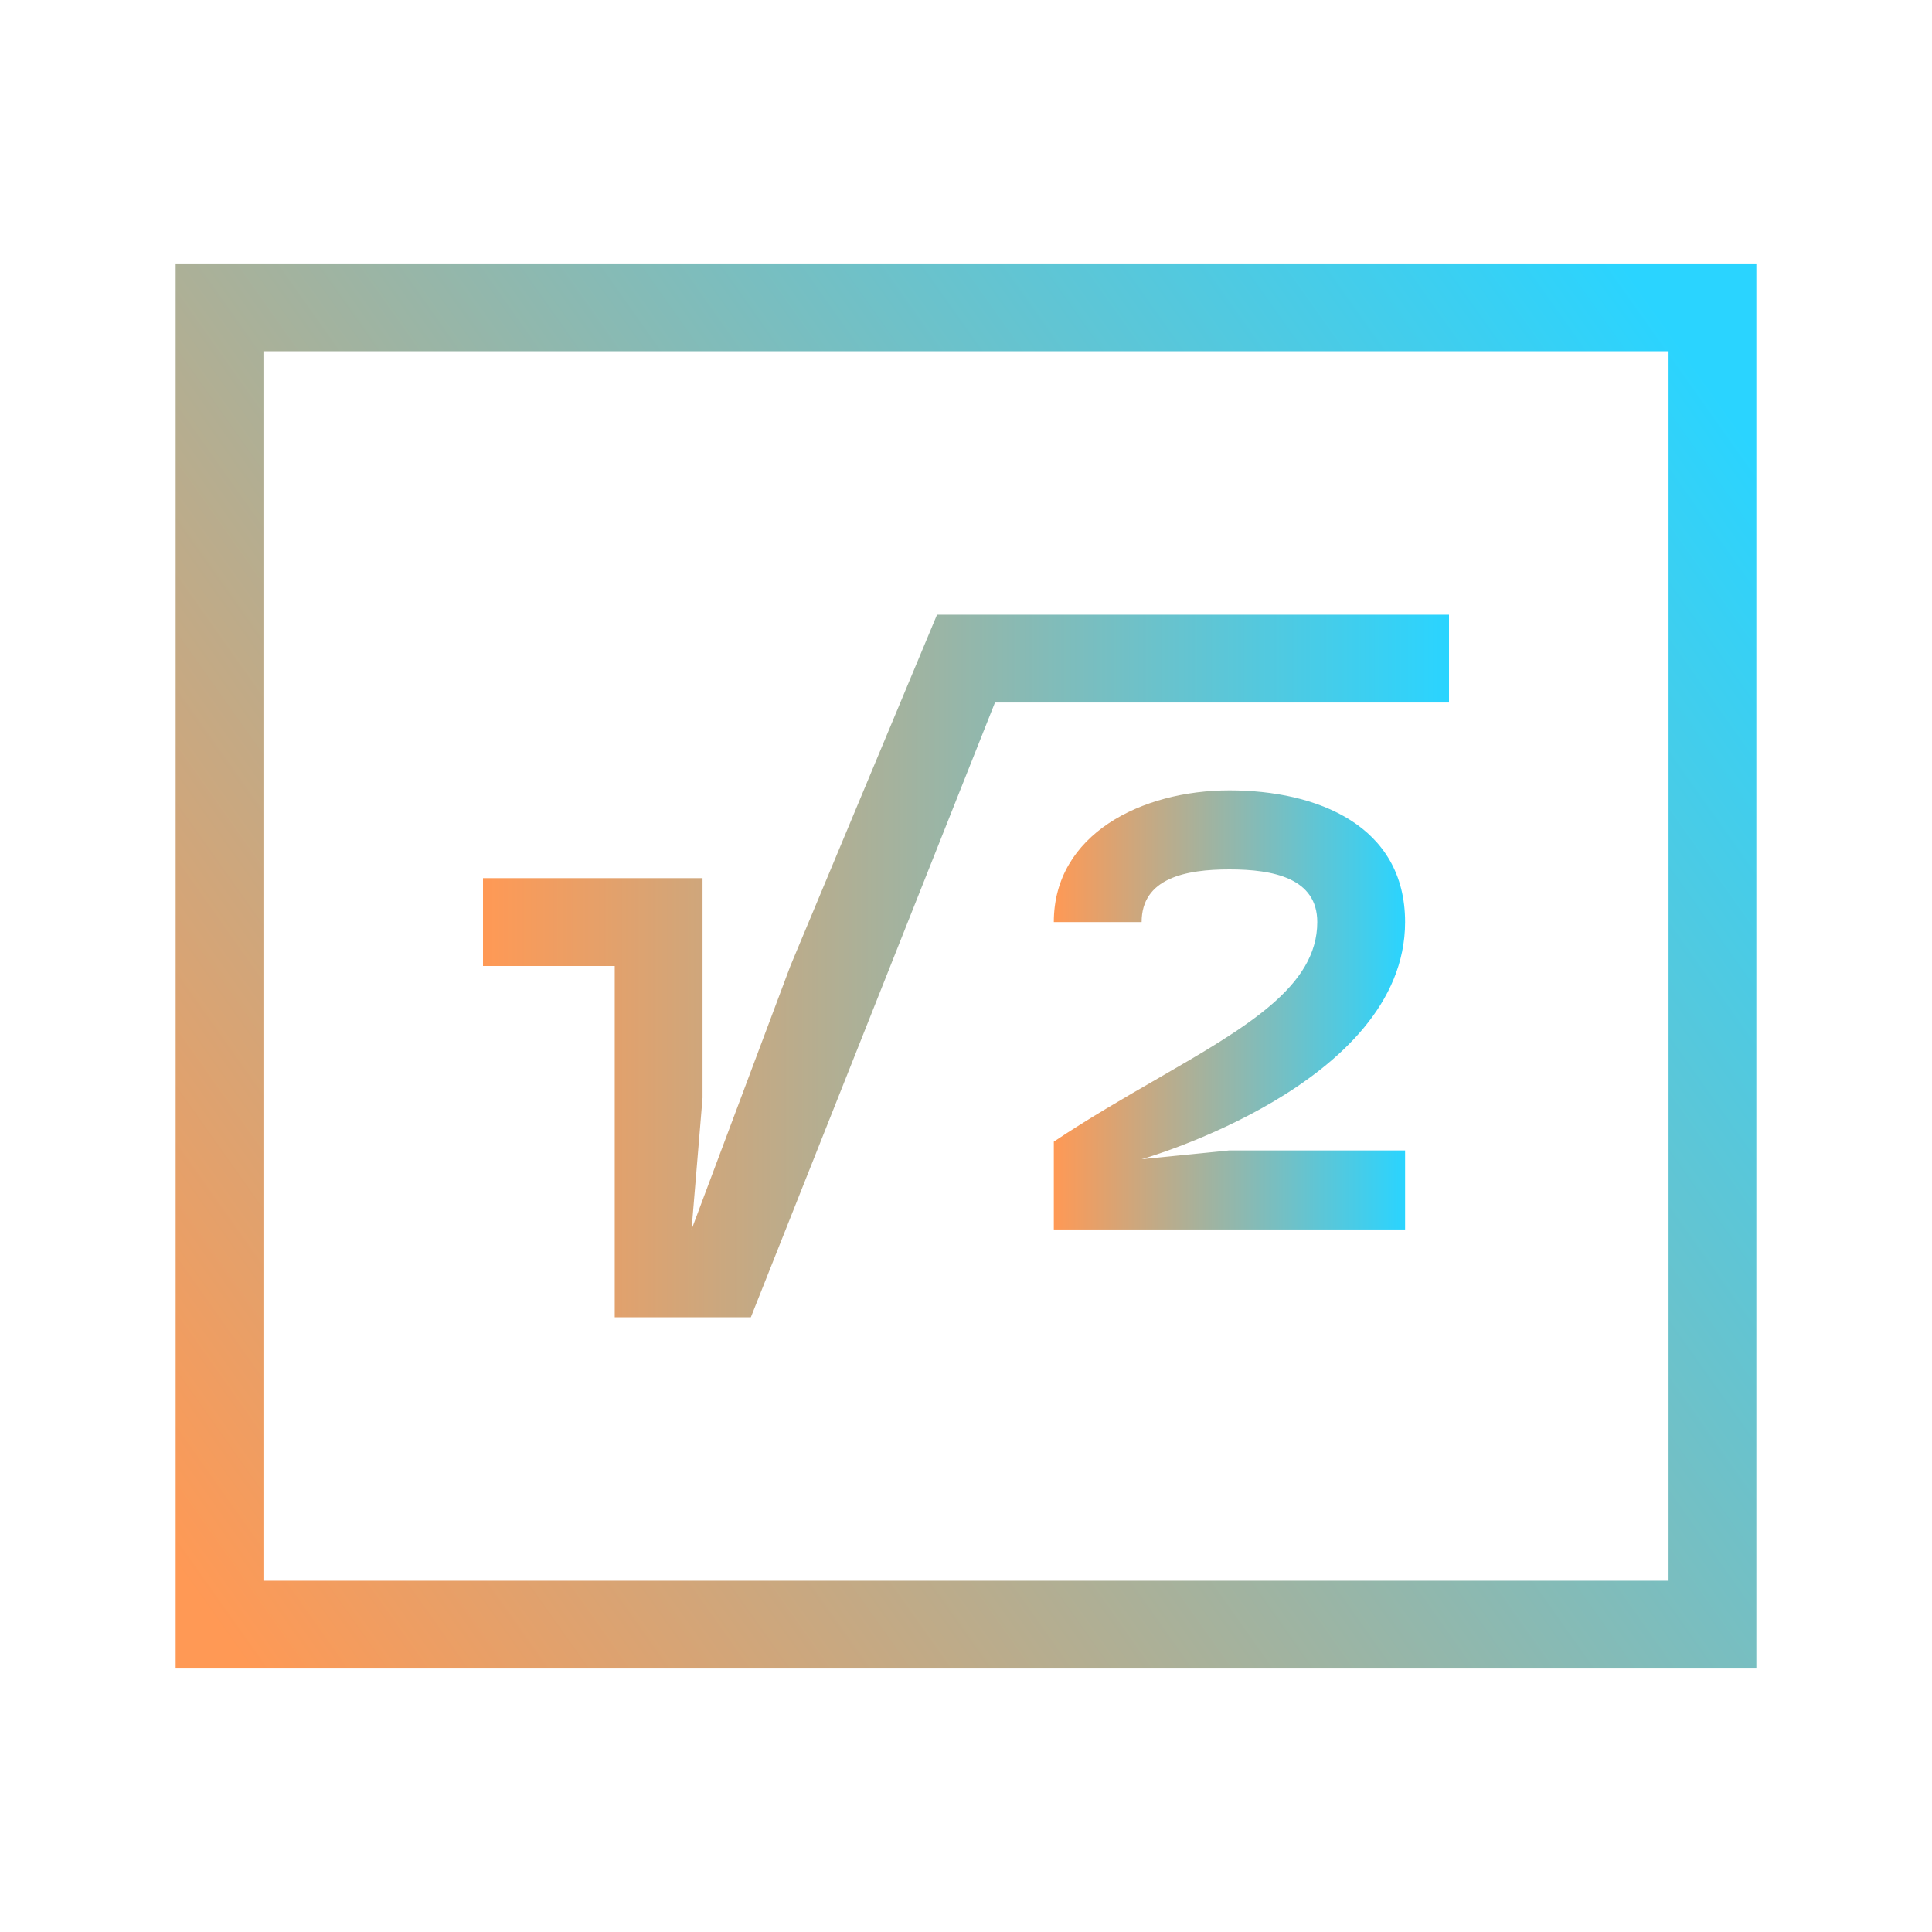 <?xml version="1.0" encoding="UTF-8" standalone="no"?>
<svg
   fill="none"
   viewBox="0 0 22 22"
   version="1.1"
   id="svg3"
   sodipodi:docname="applications-education-mathematics-symbolic.svg"
   inkscape:version="1.4.2 (unknown)"
   xmlns:inkscape="http://www.inkscape.org/namespaces/inkscape"
   xmlns:sodipodi="http://sodipodi.sourceforge.net/DTD/sodipodi-0.dtd"
   xmlns:xlink="http://www.w3.org/1999/xlink"
   xmlns="http://www.w3.org/2000/svg"
   xmlns:svg="http://www.w3.org/2000/svg">
  <sodipodi:namedview
     id="namedview3"
     pagecolor="#ffffff"
     bordercolor="#000000"
     borderopacity="0.25"
     inkscape:showpageshadow="2"
     inkscape:pageopacity="0.0"
     inkscape:pagecheckerboard="0"
     inkscape:deskcolor="#d1d1d1"
     inkscape:zoom="35.136364"
     inkscape:cx="10.98577"
     inkscape:cy="11"
     inkscape:window-width="1920"
     inkscape:window-height="998"
     inkscape:window-x="0"
     inkscape:window-y="0"
     inkscape:window-maximized="1"
     inkscape:current-layer="svg3" />
  <defs
     id="defs1">
    <linearGradient
       id="linearGradient7"
       inkscape:collect="always">
      <stop
         style="stop-color:#ff9955;stop-opacity:1"
         offset="0"
         id="stop7" />
      <stop
         style="stop-color:#2ad4ff;stop-opacity:1"
         offset="1"
         id="stop8" />
    </linearGradient>
    <style
       type="text/css"
       id="current-color-scheme">.ColorScheme-Text { color: #fcfcfc; } </style>
    <linearGradient
       inkscape:collect="always"
       xlink:href="#linearGradient7"
       id="linearGradient4"
       x1="5.5"
       y1="11"
       x2="16.5"
       y2="11"
       gradientUnits="userSpaceOnUse" />
    <linearGradient
       inkscape:collect="always"
       xlink:href="#linearGradient7"
       id="linearGradient6"
       x1="12"
       y1="11.5"
       x2="16"
       y2="11.5"
       gradientUnits="userSpaceOnUse" />
    <linearGradient
       inkscape:collect="always"
       xlink:href="#linearGradient7"
       id="linearGradient8"
       x1="2"
       y1="17.859"
       x2="20"
       y2="5.109"
       gradientUnits="userSpaceOnUse" />
  </defs>
  <path
     d="M10.67 7h5.83v1h-5.17l-2.78 7H7v-4H5.5v-1H8v2.5L7.875 14 9 11z"
     style="fill:url(#linearGradient4)"
     class="ColorScheme-Text"
     id="path1" />
  <path
     d="M16 13.1v.9h-4v-1c.402-.268.804-.5 1.177-.715C14.197 11.696 15 11.232 15 10.5c0-.5-.5-.6-1-.6s-1 .1-1 .6h-1c0-1 1-1.5 2-1.5s2 .4 2 1.5c0 1.85-3 2.7-3 2.7l1-.1z"
     style="fill:url(#linearGradient6)"
     class="ColorScheme-Text"
     id="path2" />
  <path
     fill-rule="evenodd"
     d="M2 19V3h18v16zM3 4h16v14H3z"
     clip-rule="evenodd"
     style="fill:url(#linearGradient8)"
     class="ColorScheme-Text"
     id="path3" />
</svg>

